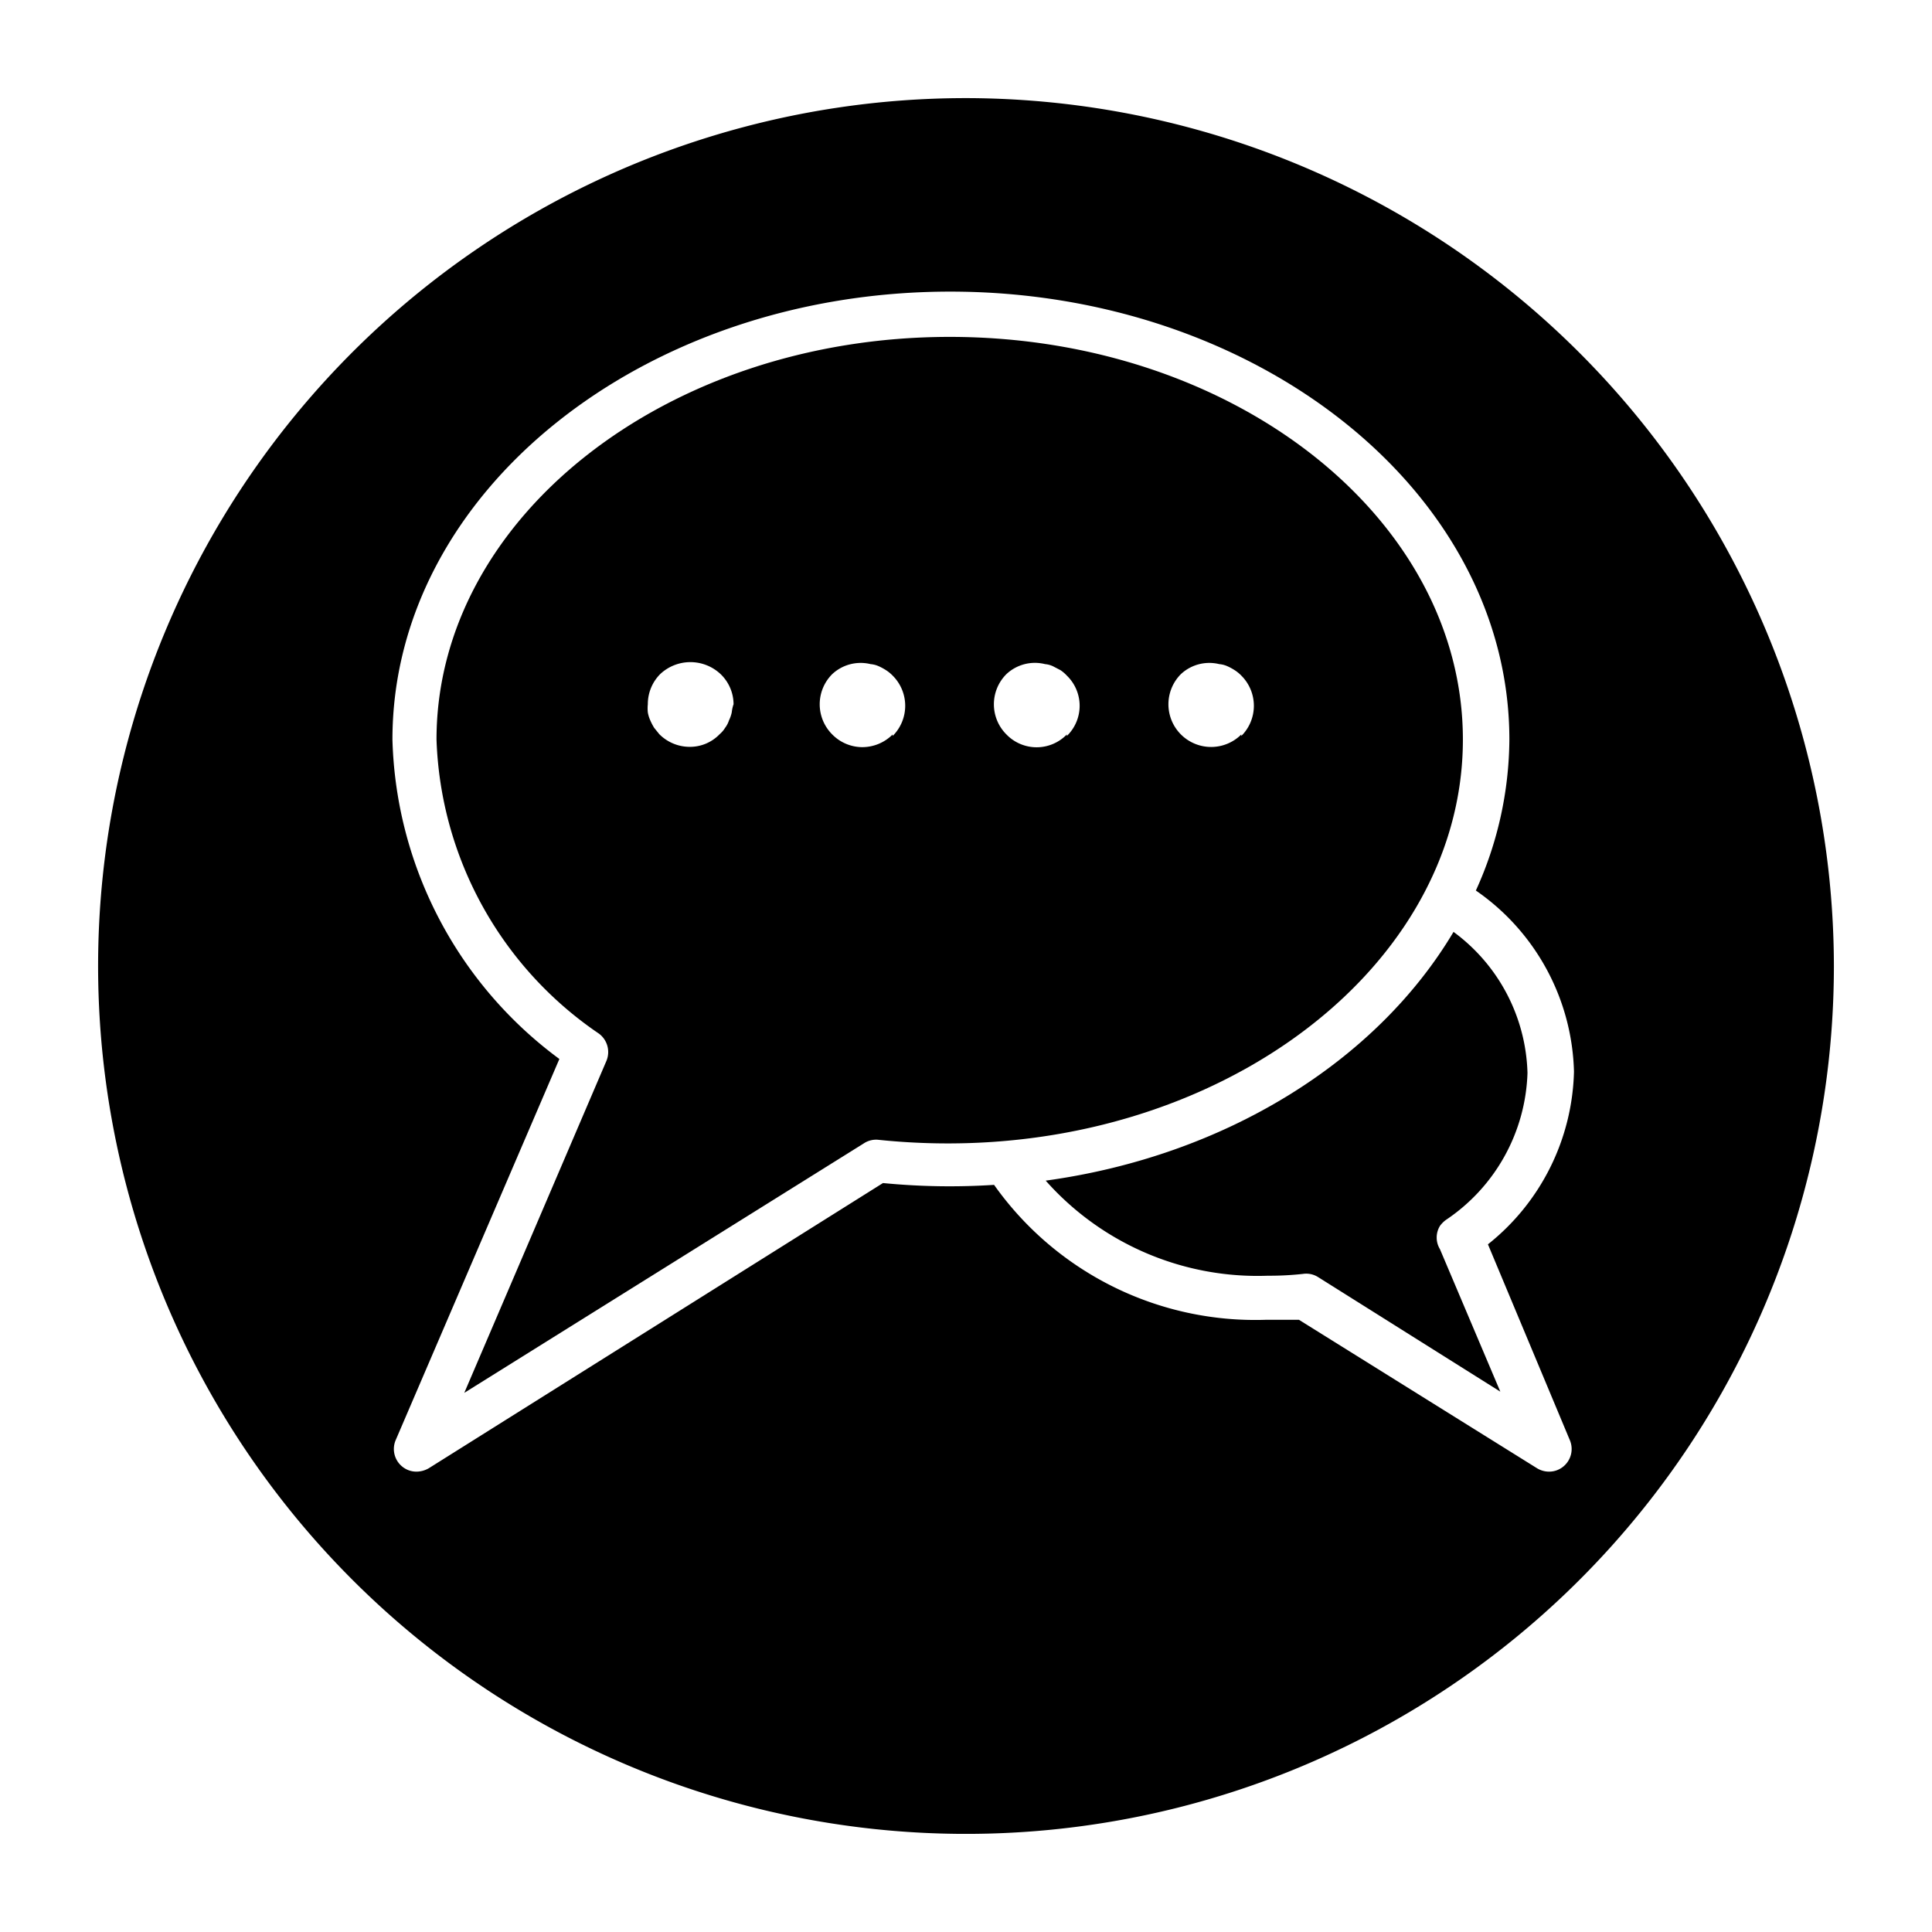 <?xml version="1.0" encoding="UTF-8" standalone="no"?> <svg xmlns="http://www.w3.org/2000/svg" viewBox="0 0 64 64"><g id="Layer_83" data-name="Layer 83"><path d="M47.9,40.41a6.09,6.09,0,0,0,2.7-4.87,6,6,0,0,0-2.45-4.67c-2.54,4.27-7.54,7.42-13.51,8.24A9.38,9.38,0,0,0,42,42.26a10.19,10.19,0,0,0,1.16-.06.73.73,0,0,1,.51.11L49.7,46.1l-2-4.72a.74.74,0,0,1,0-.77A.9.9,0,0,1,47.9,40.41Z"/><path d="M48.46,24.5c0-7.36-7.62-13.34-17-13.34s-17,6-17,13.34a12.27,12.27,0,0,0,5.38,9.74.76.76,0,0,1,.25.9l-4.71,11,13.26-8.28a.74.74,0,0,1,.48-.1C39.52,38.83,48.46,32.45,48.46,24.5Zm-24.22-.9a1.14,1.14,0,0,1-.09.26.85.85,0,0,1-.13.25.88.88,0,0,1-.18.21,1.36,1.36,0,0,1-1,.42,1.42,1.42,0,0,1-1-.42l-.17-.21a2,2,0,0,1-.13-.25,1.12,1.12,0,0,1-.08-.26,1.31,1.31,0,0,1,0-.27,1.41,1.41,0,0,1,.41-1,1.46,1.46,0,0,1,2,0,1.39,1.39,0,0,1,.43,1C24.27,23.41,24.25,23.51,24.24,23.6Zm5.33.73a1.42,1.42,0,0,1-1,.42,1.4,1.4,0,0,1-1-.42,1.41,1.41,0,0,1,0-2A1.38,1.38,0,0,1,28.84,22a.83.83,0,0,1,.27.07,1.83,1.83,0,0,1,.24.13,1.24,1.24,0,0,1,.22.18,1.41,1.41,0,0,1,0,2Zm5.77,0a1.39,1.39,0,0,1-2,0,1.41,1.41,0,0,1,0-2A1.38,1.38,0,0,1,34.62,22a.77.77,0,0,1,.26.07l.25.13a1.18,1.18,0,0,1,.21.18,1.39,1.39,0,0,1,0,2Zm5.78,0a1.41,1.41,0,0,1-2-2A1.38,1.38,0,0,1,40.39,22a.83.83,0,0,1,.27.07,1.83,1.83,0,0,1,.24.13,1.24,1.24,0,0,1,.22.18,1.41,1.41,0,0,1,0,2Z"/><path d="M32,3.25A28.75,28.75,0,1,0,60.75,32,28.79,28.79,0,0,0,32,3.25ZM52,47.7a.75.75,0,0,1-.2.87.74.74,0,0,1-.49.18.77.77,0,0,1-.39-.11l-7.89-4.92c-.34,0-.7,0-1.1,0a10.6,10.6,0,0,1-9-4.47,22.71,22.71,0,0,1-3.68-.06L14.2,48.64a.83.83,0,0,1-.4.11.74.74,0,0,1-.49-.18.75.75,0,0,1-.2-.87l5.42-12.62A13.6,13.6,0,0,1,13,24.5C13,16.31,21.3,9.66,31.48,9.66S50,16.31,50,24.5a12.22,12.22,0,0,1-1.11,5,7.52,7.52,0,0,1,3.25,6,7.54,7.54,0,0,1-2.85,5.72Z"/></g></svg>